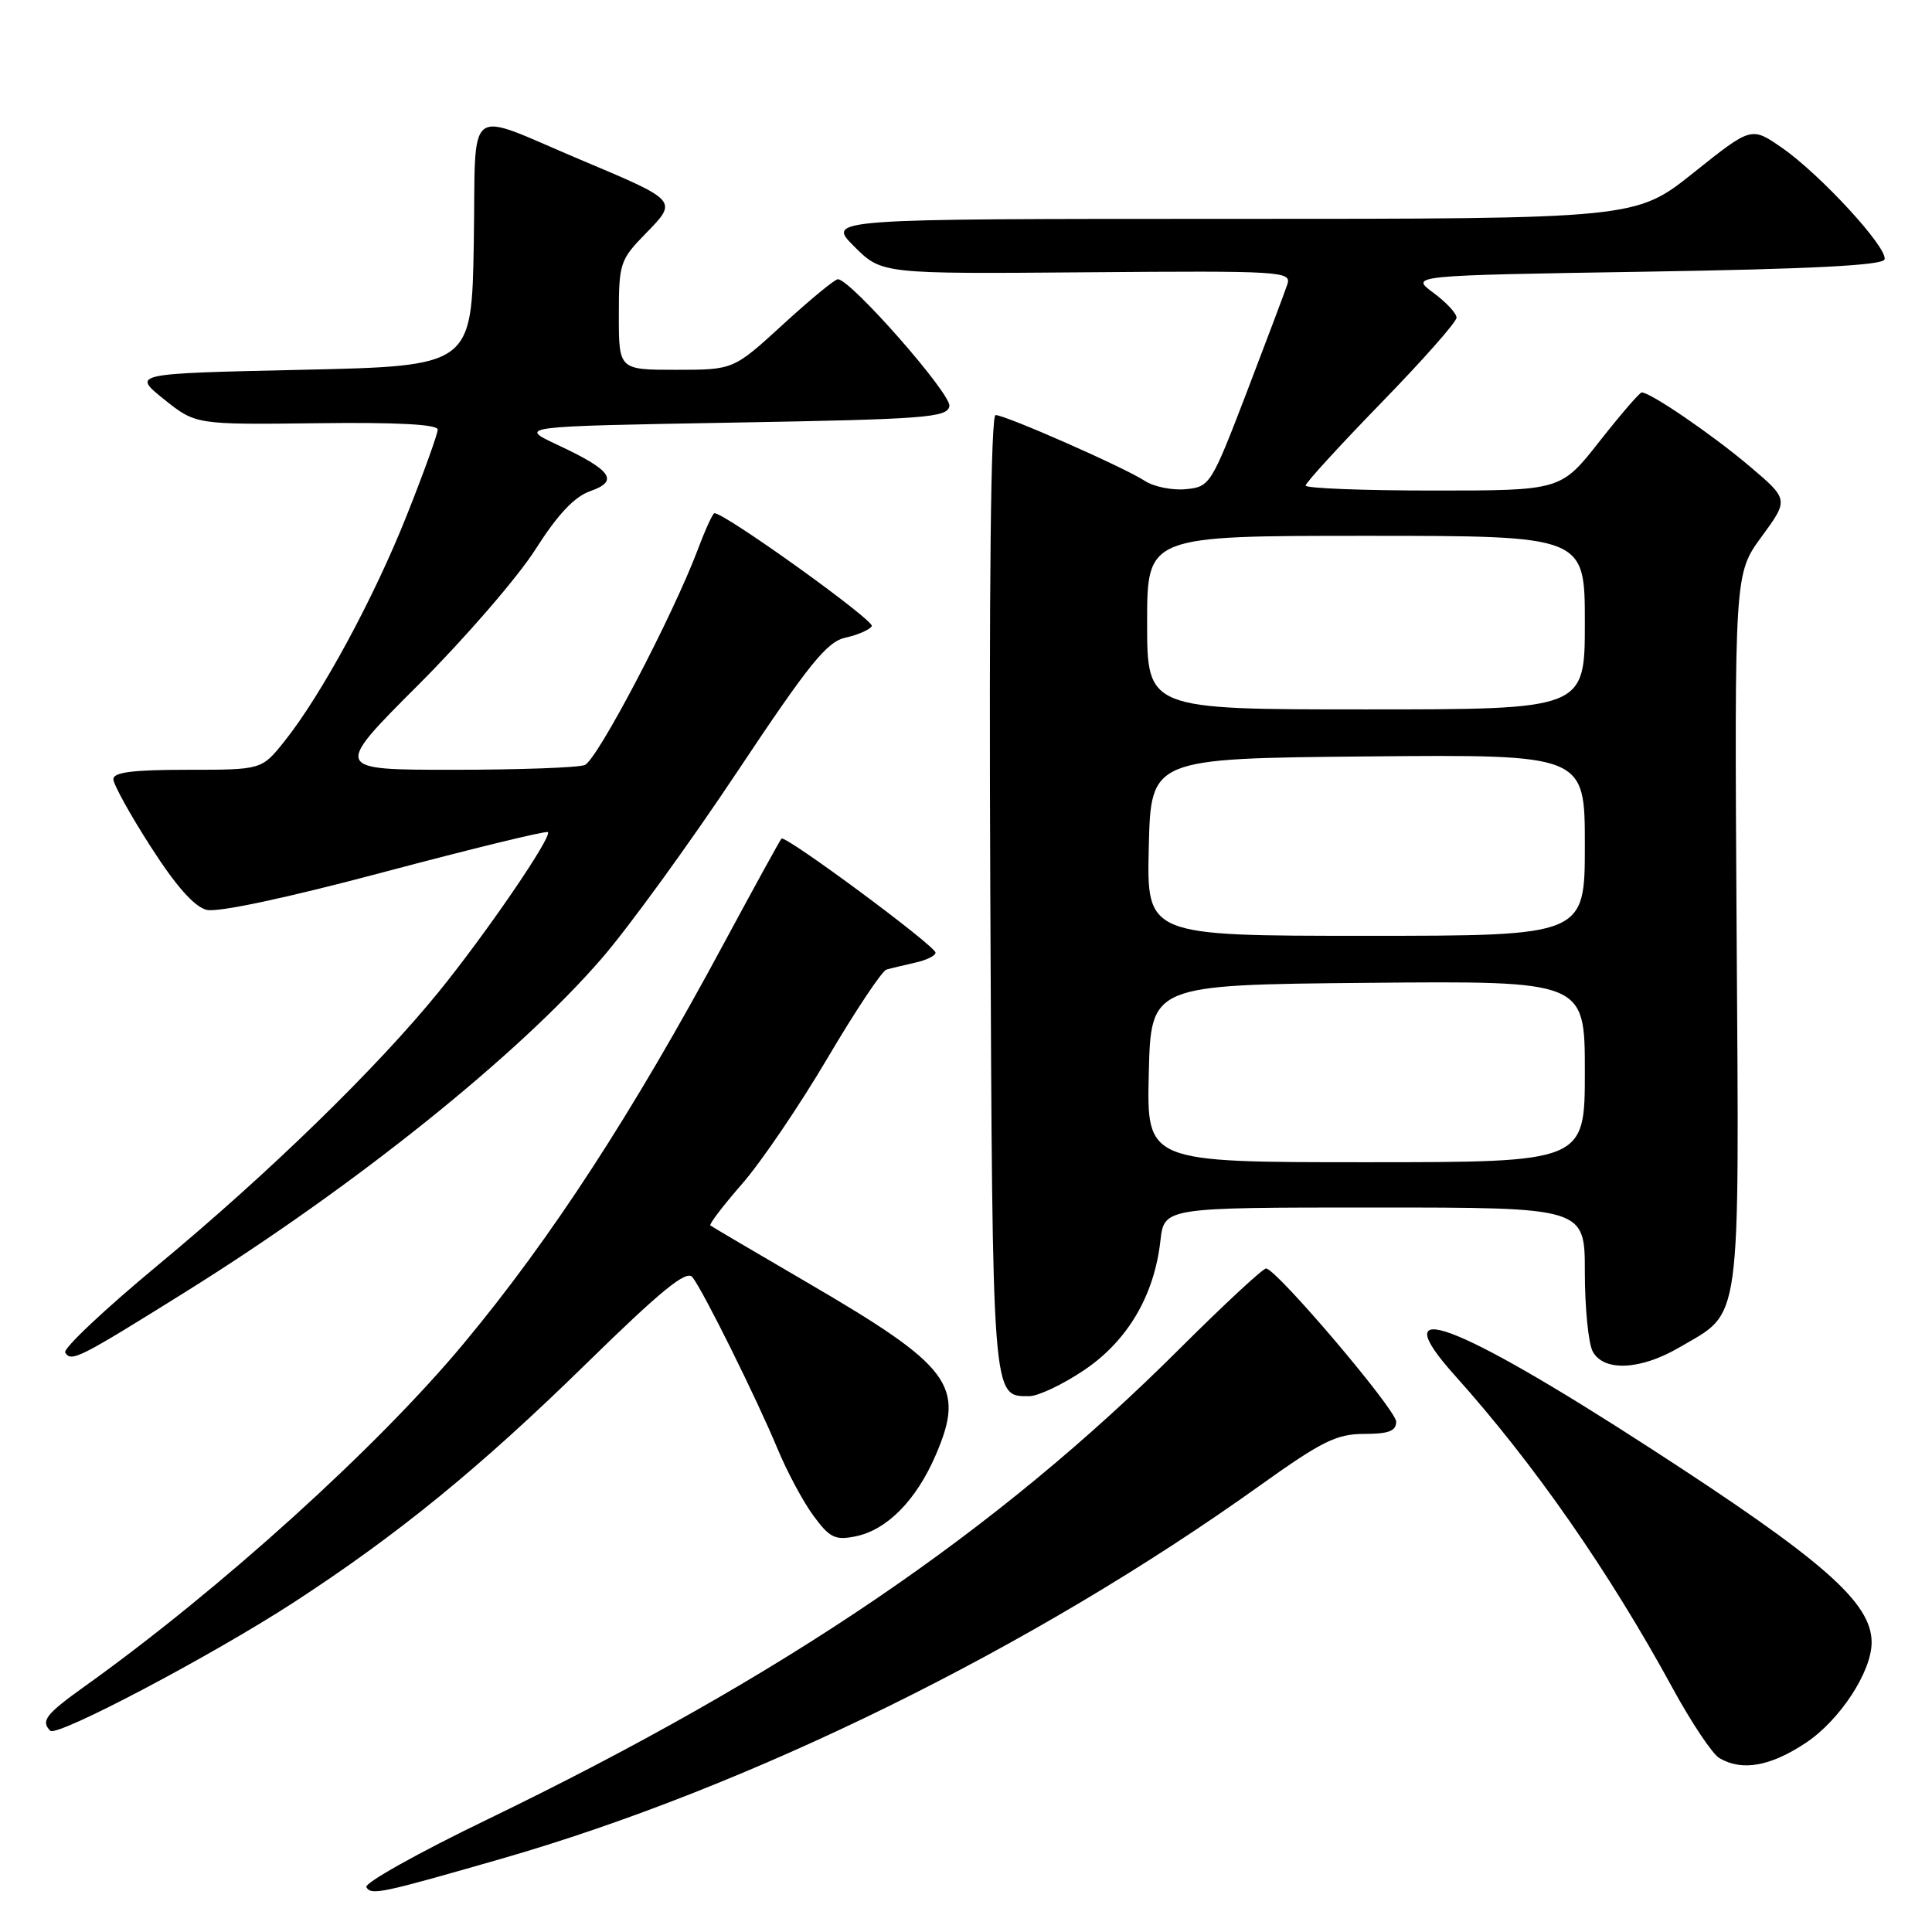 <?xml version="1.0" encoding="UTF-8" standalone="no"?>
<!DOCTYPE svg PUBLIC "-//W3C//DTD SVG 1.1//EN" "http://www.w3.org/Graphics/SVG/1.1/DTD/svg11.dtd" >
<svg xmlns="http://www.w3.org/2000/svg" xmlns:xlink="http://www.w3.org/1999/xlink" version="1.1" viewBox="0 0 256 256">
 <g >
 <path fill="currentColor"
d=" M 66.35 246.32 C 99.31 236.85 136.86 218.37 167.00 196.80 C 175.16 190.97 177.10 190.01 180.75 190.00 C 184.00 190.00 185.00 189.62 185.00 188.38 C 185.00 186.81 169.24 168.24 167.77 168.08 C 167.37 168.04 162.20 172.84 156.27 178.75 C 131.99 202.98 103.91 222.06 64.53 241.11 C 55.41 245.51 48.22 249.54 48.54 250.06 C 49.21 251.16 50.41 250.90 66.35 246.32 Z  M 239.26 230.95 C 243.78 227.96 248.00 221.52 248.00 217.63 C 248.00 212.33 241.59 206.72 218.50 191.78 C 192.63 175.04 183.16 171.54 192.79 182.27 C 203.25 193.93 213.18 208.19 221.62 223.67 C 224.11 228.24 226.91 232.43 227.83 232.96 C 230.83 234.72 234.57 234.06 239.26 230.95 Z  M 38.90 212.34 C 52.71 203.36 63.60 194.47 77.60 180.77 C 87.59 170.99 90.95 168.25 91.74 169.22 C 93.14 170.96 100.23 185.24 103.04 192.00 C 104.30 195.03 106.43 199.01 107.79 200.85 C 109.93 203.76 110.66 204.12 113.34 203.58 C 117.51 202.75 121.41 198.80 123.99 192.80 C 127.95 183.60 126.08 181.09 107.00 169.96 C 100.12 165.95 94.33 162.54 94.13 162.38 C 93.93 162.22 95.82 159.75 98.33 156.87 C 100.84 154.00 105.93 146.51 109.64 140.22 C 113.35 133.93 116.87 128.65 117.45 128.48 C 118.03 128.31 119.74 127.90 121.25 127.56 C 122.76 127.23 123.98 126.63 123.96 126.23 C 123.92 125.31 104.06 110.61 103.55 111.12 C 103.35 111.33 99.92 117.58 95.92 125.00 C 83.82 147.50 73.06 164.06 61.46 178.00 C 50.06 191.72 29.17 210.62 11.25 223.43 C 6.06 227.14 5.37 228.03 6.66 229.33 C 7.54 230.21 28.03 219.40 38.90 212.34 Z  M 143.65 181.55 C 149.41 177.67 152.94 171.69 153.76 164.41 C 154.26 160.00 154.26 160.00 182.13 160.00 C 210.00 160.00 210.00 160.00 210.00 168.57 C 210.00 173.28 210.47 178.00 211.04 179.07 C 212.49 181.78 217.38 181.55 222.52 178.54 C 230.85 173.66 230.45 176.60 230.11 123.26 C 229.82 76.02 229.82 76.02 233.43 71.10 C 237.03 66.18 237.03 66.18 231.77 61.73 C 226.88 57.59 218.70 52.00 217.54 52.00 C 217.26 52.00 214.74 54.93 211.93 58.50 C 206.82 65.00 206.82 65.00 189.91 65.00 C 180.61 65.00 173.00 64.70 173.00 64.34 C 173.00 63.98 177.50 59.06 183.00 53.40 C 188.50 47.75 193.00 42.66 193.00 42.09 C 193.00 41.52 191.61 40.03 189.91 38.78 C 186.83 36.50 186.83 36.50 218.08 36.00 C 239.93 35.65 249.45 35.16 249.71 34.38 C 250.20 32.89 241.21 23.11 236.10 19.57 C 232.06 16.77 232.06 16.77 224.40 22.89 C 216.74 29.00 216.74 29.00 163.14 29.00 C 109.53 29.00 109.53 29.00 113.18 32.65 C 116.83 36.30 116.83 36.30 144.00 36.08 C 169.88 35.87 171.15 35.95 170.58 37.68 C 170.25 38.68 167.82 45.12 165.19 52.00 C 160.49 64.24 160.32 64.51 157.12 64.82 C 155.33 64.99 152.88 64.50 151.68 63.71 C 148.94 61.92 133.24 55.00 131.92 55.00 C 131.29 55.00 131.04 77.45 131.22 118.35 C 131.52 186.06 131.44 185.00 136.39 185.00 C 137.56 185.00 140.83 183.45 143.65 181.55 Z  M 24.70 171.11 C 46.97 157.20 68.62 139.85 79.73 127.00 C 83.30 122.88 91.36 111.77 97.65 102.32 C 107.22 87.94 109.56 85.04 112.03 84.49 C 113.65 84.14 115.22 83.45 115.52 82.97 C 115.96 82.26 96.09 68.00 94.67 68.00 C 94.45 68.00 93.47 70.14 92.49 72.75 C 89.16 81.60 79.12 100.74 77.48 101.37 C 76.57 101.72 68.71 102.00 60.01 102.00 C 44.18 102.00 44.18 102.00 55.43 90.75 C 61.62 84.56 68.60 76.49 70.94 72.81 C 73.91 68.15 76.11 65.81 78.23 65.07 C 82.07 63.73 81.05 62.30 73.86 58.94 C 68.65 56.50 68.65 56.50 97.06 56.00 C 122.66 55.55 125.51 55.33 125.80 53.82 C 126.10 52.24 112.71 37.00 111.02 37.00 C 110.62 37.00 107.34 39.70 103.74 43.00 C 97.19 49.00 97.19 49.00 89.60 49.00 C 82.00 49.00 82.00 49.00 82.00 41.79 C 82.00 34.89 82.15 34.43 85.55 30.95 C 89.83 26.56 89.89 26.63 77.00 21.20 C 61.34 14.61 63.09 13.25 62.78 32.19 C 62.50 48.50 62.50 48.50 40.00 49.00 C 17.50 49.50 17.50 49.50 21.71 52.89 C 25.93 56.27 25.93 56.27 41.96 56.08 C 52.54 55.94 58.00 56.23 58.00 56.92 C 58.00 57.49 56.17 62.58 53.92 68.23 C 49.57 79.21 42.57 92.13 37.67 98.25 C 34.67 102.00 34.67 102.00 24.83 102.00 C 17.62 102.00 15.00 102.33 15.02 103.25 C 15.03 103.94 17.26 107.98 19.99 112.22 C 23.29 117.38 25.75 120.15 27.37 120.56 C 28.86 120.93 37.94 119.00 51.00 115.52 C 62.67 112.42 72.39 110.05 72.60 110.26 C 73.19 110.86 64.43 123.67 58.13 131.43 C 49.89 141.56 35.65 155.42 20.97 167.60 C 13.88 173.48 8.32 178.71 8.64 179.22 C 9.44 180.52 10.41 180.03 24.70 171.11 Z  M 152.22 142.25 C 152.50 130.50 152.50 130.50 181.25 130.23 C 210.00 129.97 210.00 129.97 210.00 141.98 C 210.00 154.00 210.00 154.00 180.97 154.00 C 151.94 154.00 151.94 154.00 152.22 142.25 Z  M 152.22 112.25 C 152.50 100.50 152.50 100.50 181.25 100.23 C 210.00 99.97 210.00 99.97 210.00 111.98 C 210.00 124.00 210.00 124.00 180.97 124.00 C 151.94 124.00 151.94 124.00 152.22 112.25 Z  M 152.00 82.50 C 152.00 71.00 152.00 71.00 181.00 71.00 C 210.00 71.00 210.00 71.00 210.00 82.50 C 210.00 94.00 210.00 94.00 181.00 94.00 C 152.00 94.00 152.00 94.00 152.00 82.50 Z "/>
</g>
</svg>